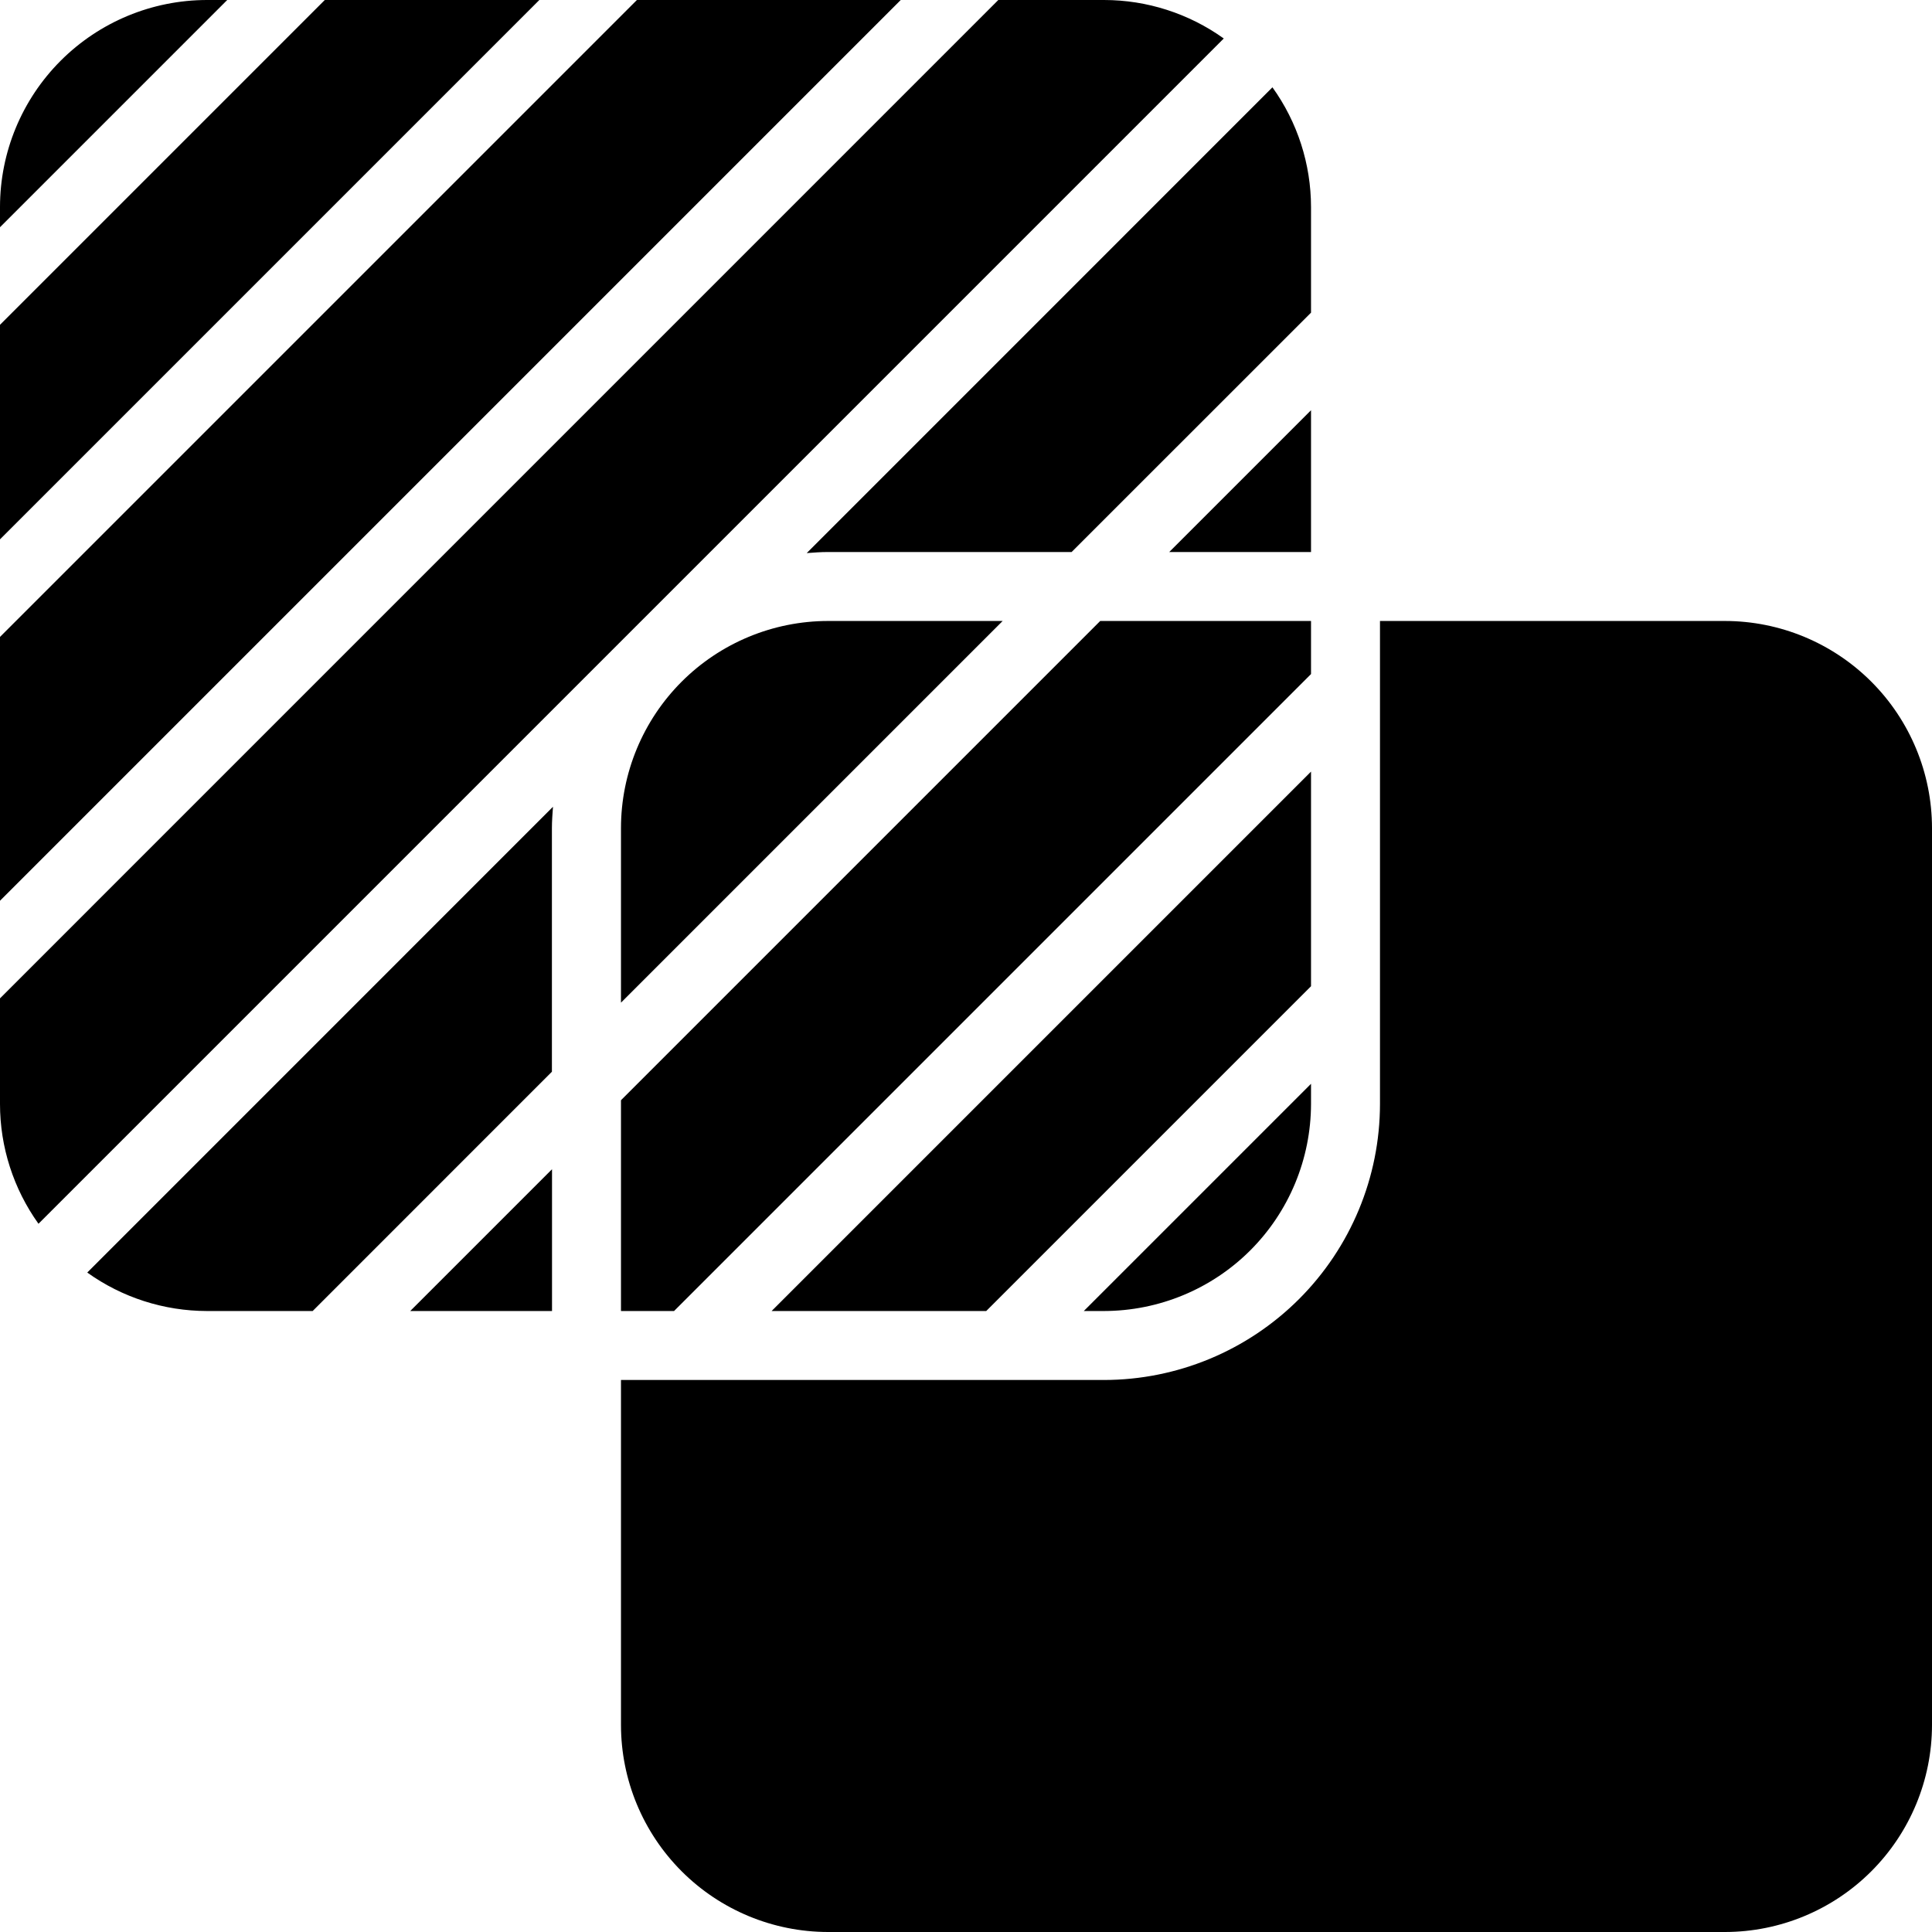 <svg width="36" height="36" viewBox="0 0 36 36" fill="none" xmlns="http://www.w3.org/2000/svg">
<path d="M24.429 18.377L18.377 24.429H14.378L24.429 14.378V18.377ZM24.429 20.195V20.571C24.427 21.594 24.021 22.575 23.298 23.298C22.575 24.021 21.594 24.427 20.571 24.429H20.195L24.429 20.195ZM24.429 12.56L12.56 24.429H11.571V20.501L20.501 11.571H24.429V12.56ZM15.429 11.571H18.683L11.571 18.683V15.429C11.572 14.406 11.979 13.425 12.702 12.702C13.425 11.979 14.406 11.572 15.429 11.571ZM21.787 10.286L24.429 7.644V10.286H21.787ZM24.429 5.826L19.968 10.286H15.429C15.295 10.286 15.163 10.296 15.032 10.306L23.71 1.627C24.177 2.277 24.428 3.057 24.429 3.857V5.826ZM0 6.052L6.052 0H10.05L0 10.05V6.052ZM0 11.868L11.868 0H16.784L0 16.784V11.868ZM3.857 0H4.234L0 4.234V3.857C0.001 2.834 0.408 1.854 1.131 1.131C1.854 0.408 2.834 0.001 3.857 0ZM0 18.603L18.602 0H20.571C21.372 3.79871e-05 22.152 0.251 22.803 0.717L0.717 22.803C0.251 22.152 3.79871e-05 21.372 0 20.571V18.603ZM1.626 23.712L10.304 15.033C10.295 15.162 10.284 15.296 10.284 15.43V19.97L5.826 24.429H3.857C3.057 24.428 2.276 24.178 1.626 23.712ZM7.644 24.429L10.286 21.787V24.429H7.644Z" fill="black"/>
<path d="M36 32.143C35.999 33.166 35.592 34.146 34.869 34.869C34.146 35.592 33.166 35.999 32.143 36H15.429C14.406 35.999 13.425 35.592 12.702 34.869C11.979 34.146 11.572 33.166 11.571 32.143V25.714H20.571C21.935 25.713 23.242 25.17 24.206 24.206C25.17 23.242 25.713 21.935 25.714 20.571V11.571H32.143C33.166 11.572 34.146 11.979 34.869 12.702C35.592 13.425 35.999 14.406 36 15.429V32.143Z" fill="black"/>
</svg>
